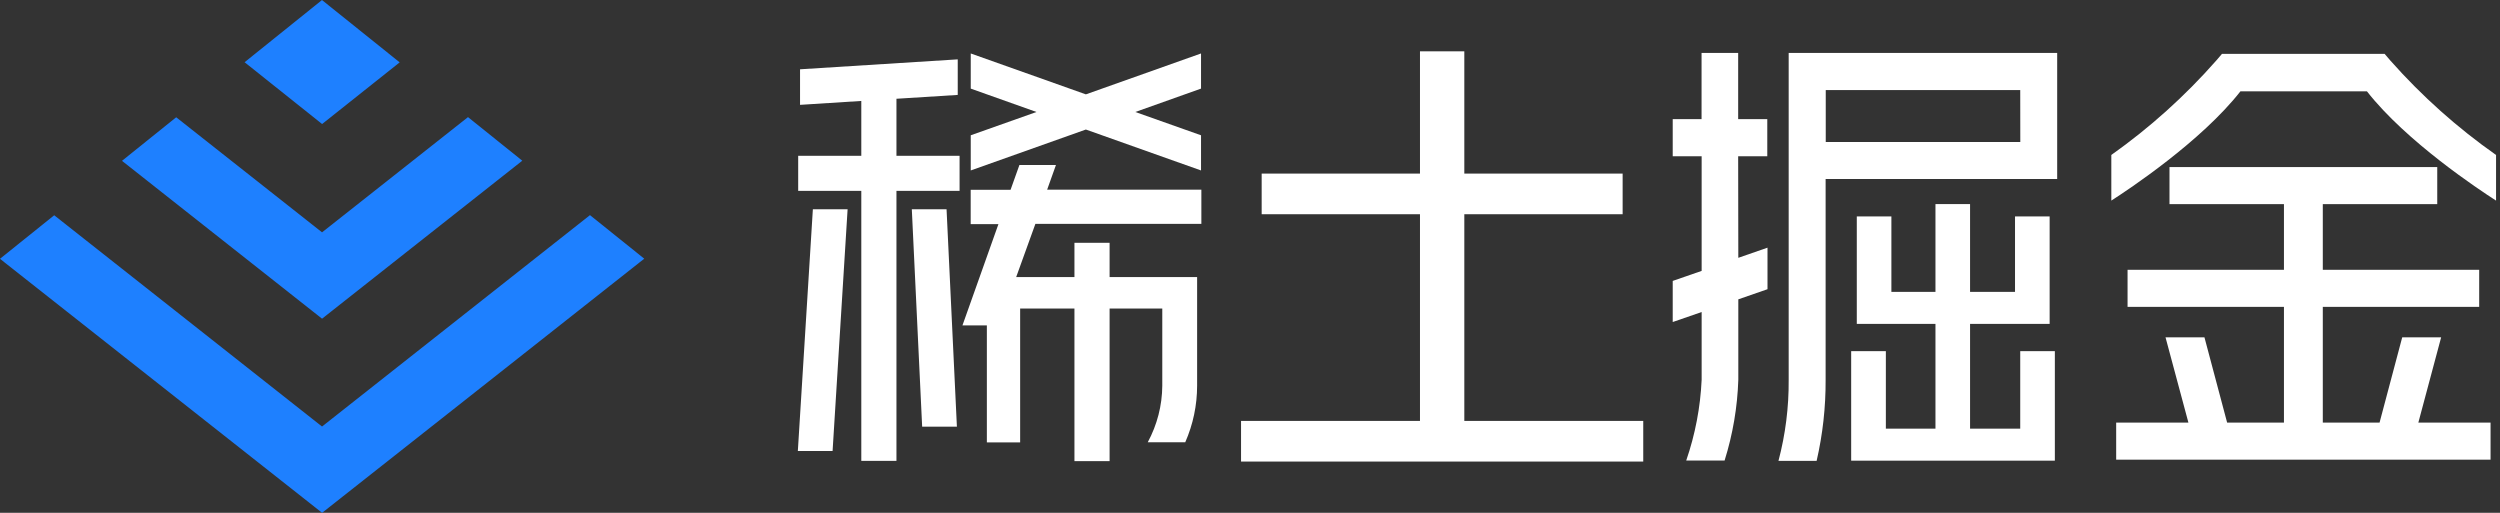 <svg width="117" height="24" viewBox="0 0 117 24" fill="none" xmlns="http://www.w3.org/2000/svg">
<rect x="0" y="0" width="117" height="24" fill="#333333" stroke="none"/>
<path d="M15.074 14.911H15.077L24.443 7.521L21.902 5.481L15.077 10.869H15.074L15.071 10.873L8.246 5.488L5.709 7.527L15.071 14.914L15.074 14.911Z" fill="#1E80FF"/>
<path d="M15.074 5.805L18.705 2.919L15.074 0.006L15.071 0L11.447 2.912L15.071 5.802L15.074 5.805Z" fill="#1E80FF"/>
<path d="M15.074 19.959L15.071 19.962L2.537 10.074L0 12.111L0.244 12.306L15.074 24L24.449 16.607L30.151 12.107L27.611 10.068L15.074 19.959Z" fill="#1E80FF"/>
<path d="M114.246 15.786H112.424L111.363 19.779H108.707V14.362H116.026V12.627H108.707V9.554H114.063V7.819H101.532V9.554H106.889V12.627H99.57V14.362H106.889V19.779H104.23L103.168 15.786H101.346L102.418 19.779H99.037V21.514H116.558V19.779H113.178L114.246 15.786Z" fill="#fff"/>
<path d="M111.876 2.842L111.6 2.521H103.989L103.713 2.842C102.256 4.497 100.61 5.977 98.81 7.252V9.388C99.605 8.878 103.014 6.62 104.852 4.275H110.773C112.607 6.62 116.02 8.878 116.815 9.388V7.252C115.002 5.98 113.345 4.499 111.876 2.842Z" fill="#fff"/>
<path d="M81.346 7.313H82.709V5.574H81.346V2.476H79.633V5.574H78.283V7.313H79.637V12.678L78.283 13.147V15.071L79.637 14.603V17.775C79.578 19.062 79.335 20.335 78.915 21.553H80.711C81.095 20.328 81.311 19.057 81.353 17.775V14.009L82.719 13.535V11.591L81.353 12.066L81.346 7.313Z" fill="#fff"/>
<path d="M85.018 2.476H83.71V17.781C83.72 19.059 83.559 20.333 83.232 21.569H85.018C85.304 20.327 85.445 19.056 85.439 17.781V8.377H96.276V2.476H85.018ZM94.55 6.646H85.445V4.214H94.547L94.55 6.646Z" fill="#fff"/>
<path d="M94.547 20.061H92.199V15.158H94.303H94.887H95.923V10.129H94.303V13.66H92.199V9.551H90.58V13.66H88.517V10.129H86.898V15.158H87.683H88.517H90.58V20.061H88.258V16.434H86.635V21.559H87.674H88.258H94.547H94.871H96.167V16.434H94.547V20.061Z" fill="#fff"/>
<path d="M45.431 2.502V4.147L48.507 5.241L45.431 6.331V7.977L50.819 6.062L56.208 7.977V6.331L53.132 5.241L56.208 4.147V2.502L50.819 4.416L45.431 2.502Z" fill="#fff"/>
<path d="M68.53 10.026H75.939V8.124H68.53V2.402H66.455V8.124H59.046V10.026H66.455V19.699H58.081V21.601H76.904V19.699H68.53V10.026Z" fill="#fff"/>
<path d="M41.954 4.622L44.822 4.442V2.778L37.442 3.243V4.907L40.309 4.724V7.29H37.355V8.932H40.309V21.569H41.954V8.932H44.908V7.29H41.954V4.622Z" fill="#fff"/>
<path d="M49.418 7.723H47.708L47.294 8.884H45.428V10.488H46.727L45.043 15.228H46.185V20.703H47.743V14.439H50.284V21.582H51.929V14.439H54.395V18.051C54.389 18.975 54.155 19.884 53.715 20.697H55.47C55.836 19.863 56.025 18.962 56.025 18.051V13.451V12.967H51.929V11.363H50.284V12.967H47.557L48.456 10.478H56.224V8.875H49.007L49.418 7.723Z" fill="#fff"/>
<path d="M37.339 21.107H38.965L39.668 9.795H38.042L37.339 21.107Z" fill="#fff"/>
<path d="M42.673 9.795L43.157 19.968H44.783L44.299 9.795H42.673Z" fill="#fff"/>
</svg>

